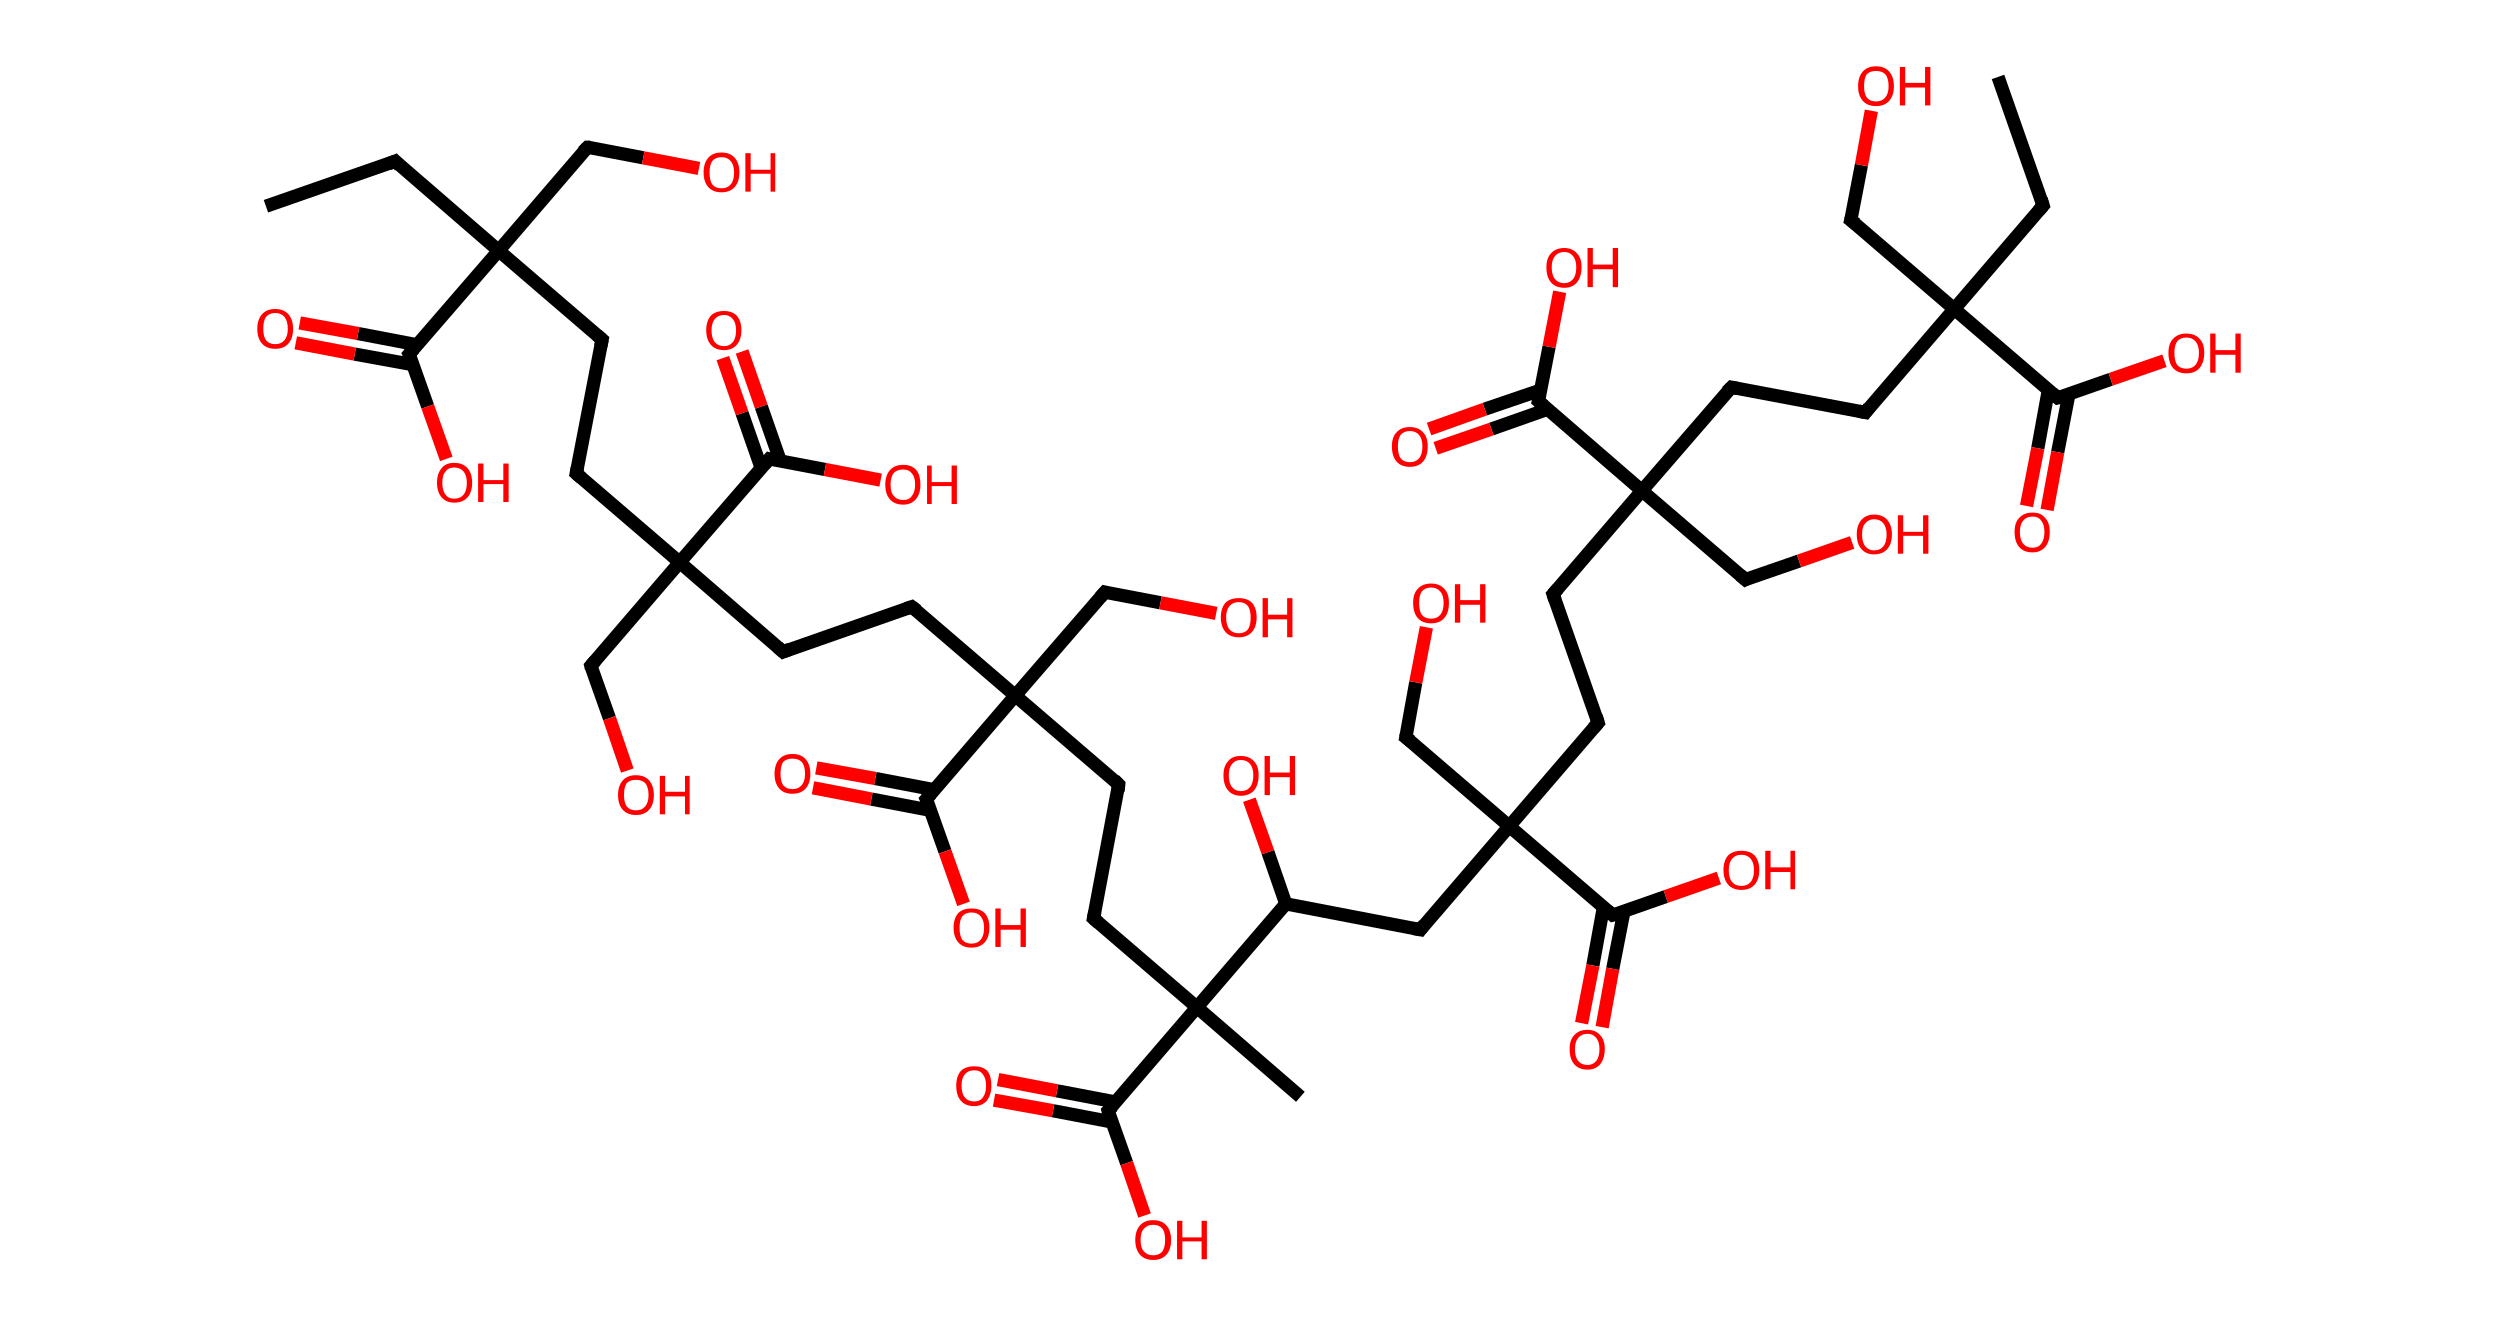 <?xml version='1.0' encoding='ASCII' standalone='yes'?>
<svg xmlns="http://www.w3.org/2000/svg" xmlns:rdkit="http://www.rdkit.org/xml" xmlns:xlink="http://www.w3.org/1999/xlink" version="1.1" baseProfile="full" xml:space="preserve" width="377px" height="200px" viewBox="0 0 377 200">
<!-- END OF HEADER -->
<rect style="opacity:1.0;fill:#FFFFFF;stroke:none" width="377.0" height="200.0" x="0.0" y="0.0"> </rect>
<path class="bond-0 atom-0 atom-1" d="M 40.1,31.1 L 59.6,24.3" style="fill:none;fill-rule:evenodd;stroke:#000000;stroke-width:2.0px;stroke-linecap:butt;stroke-linejoin:miter;stroke-opacity:1"/>
<path class="bond-1 atom-1 atom-2" d="M 59.6,24.3 L 75.2,37.8" style="fill:none;fill-rule:evenodd;stroke:#000000;stroke-width:2.0px;stroke-linecap:butt;stroke-linejoin:miter;stroke-opacity:1"/>
<path class="bond-2 atom-2 atom-3" d="M 75.2,37.8 L 88.6,22.2" style="fill:none;fill-rule:evenodd;stroke:#000000;stroke-width:2.0px;stroke-linecap:butt;stroke-linejoin:miter;stroke-opacity:1"/>
<path class="bond-3 atom-3 atom-4" d="M 88.6,22.2 L 97.0,23.8" style="fill:none;fill-rule:evenodd;stroke:#000000;stroke-width:2.0px;stroke-linecap:butt;stroke-linejoin:miter;stroke-opacity:1"/>
<path class="bond-3 atom-3 atom-4" d="M 97.0,23.8 L 105.4,25.4" style="fill:none;fill-rule:evenodd;stroke:#FF0000;stroke-width:2.0px;stroke-linecap:butt;stroke-linejoin:miter;stroke-opacity:1"/>
<path class="bond-4 atom-2 atom-5" d="M 75.2,37.8 L 90.8,51.2" style="fill:none;fill-rule:evenodd;stroke:#000000;stroke-width:2.0px;stroke-linecap:butt;stroke-linejoin:miter;stroke-opacity:1"/>
<path class="bond-5 atom-5 atom-6" d="M 90.8,51.2 L 86.9,71.4" style="fill:none;fill-rule:evenodd;stroke:#000000;stroke-width:2.0px;stroke-linecap:butt;stroke-linejoin:miter;stroke-opacity:1"/>
<path class="bond-6 atom-6 atom-7" d="M 86.9,71.4 L 102.5,84.8" style="fill:none;fill-rule:evenodd;stroke:#000000;stroke-width:2.0px;stroke-linecap:butt;stroke-linejoin:miter;stroke-opacity:1"/>
<path class="bond-7 atom-7 atom-8" d="M 102.5,84.8 L 89.1,100.4" style="fill:none;fill-rule:evenodd;stroke:#000000;stroke-width:2.0px;stroke-linecap:butt;stroke-linejoin:miter;stroke-opacity:1"/>
<path class="bond-8 atom-8 atom-9" d="M 89.1,100.4 L 91.9,108.3" style="fill:none;fill-rule:evenodd;stroke:#000000;stroke-width:2.0px;stroke-linecap:butt;stroke-linejoin:miter;stroke-opacity:1"/>
<path class="bond-8 atom-8 atom-9" d="M 91.9,108.3 L 94.6,116.2" style="fill:none;fill-rule:evenodd;stroke:#FF0000;stroke-width:2.0px;stroke-linecap:butt;stroke-linejoin:miter;stroke-opacity:1"/>
<path class="bond-9 atom-7 atom-10" d="M 102.5,84.8 L 118.1,98.3" style="fill:none;fill-rule:evenodd;stroke:#000000;stroke-width:2.0px;stroke-linecap:butt;stroke-linejoin:miter;stroke-opacity:1"/>
<path class="bond-10 atom-10 atom-11" d="M 118.1,98.3 L 137.5,91.5" style="fill:none;fill-rule:evenodd;stroke:#000000;stroke-width:2.0px;stroke-linecap:butt;stroke-linejoin:miter;stroke-opacity:1"/>
<path class="bond-11 atom-11 atom-12" d="M 137.5,91.5 L 153.1,104.9" style="fill:none;fill-rule:evenodd;stroke:#000000;stroke-width:2.0px;stroke-linecap:butt;stroke-linejoin:miter;stroke-opacity:1"/>
<path class="bond-12 atom-12 atom-13" d="M 153.1,104.9 L 166.6,89.3" style="fill:none;fill-rule:evenodd;stroke:#000000;stroke-width:2.0px;stroke-linecap:butt;stroke-linejoin:miter;stroke-opacity:1"/>
<path class="bond-13 atom-13 atom-14" d="M 166.6,89.3 L 175.0,90.9" style="fill:none;fill-rule:evenodd;stroke:#000000;stroke-width:2.0px;stroke-linecap:butt;stroke-linejoin:miter;stroke-opacity:1"/>
<path class="bond-13 atom-13 atom-14" d="M 175.0,90.9 L 183.4,92.5" style="fill:none;fill-rule:evenodd;stroke:#FF0000;stroke-width:2.0px;stroke-linecap:butt;stroke-linejoin:miter;stroke-opacity:1"/>
<path class="bond-14 atom-12 atom-15" d="M 153.1,104.9 L 168.7,118.3" style="fill:none;fill-rule:evenodd;stroke:#000000;stroke-width:2.0px;stroke-linecap:butt;stroke-linejoin:miter;stroke-opacity:1"/>
<path class="bond-15 atom-15 atom-16" d="M 168.7,118.3 L 164.9,138.5" style="fill:none;fill-rule:evenodd;stroke:#000000;stroke-width:2.0px;stroke-linecap:butt;stroke-linejoin:miter;stroke-opacity:1"/>
<path class="bond-16 atom-16 atom-17" d="M 164.9,138.5 L 180.5,151.9" style="fill:none;fill-rule:evenodd;stroke:#000000;stroke-width:2.0px;stroke-linecap:butt;stroke-linejoin:miter;stroke-opacity:1"/>
<path class="bond-17 atom-17 atom-18" d="M 180.5,151.9 L 196.1,165.4" style="fill:none;fill-rule:evenodd;stroke:#000000;stroke-width:2.0px;stroke-linecap:butt;stroke-linejoin:miter;stroke-opacity:1"/>
<path class="bond-18 atom-17 atom-19" d="M 180.5,151.9 L 167.1,167.5" style="fill:none;fill-rule:evenodd;stroke:#000000;stroke-width:2.0px;stroke-linecap:butt;stroke-linejoin:miter;stroke-opacity:1"/>
<path class="bond-19 atom-19 atom-20" d="M 168.3,166.2 L 159.4,164.5" style="fill:none;fill-rule:evenodd;stroke:#000000;stroke-width:2.0px;stroke-linecap:butt;stroke-linejoin:miter;stroke-opacity:1"/>
<path class="bond-19 atom-19 atom-20" d="M 159.4,164.5 L 150.5,162.8" style="fill:none;fill-rule:evenodd;stroke:#FF0000;stroke-width:2.0px;stroke-linecap:butt;stroke-linejoin:miter;stroke-opacity:1"/>
<path class="bond-19 atom-19 atom-20" d="M 167.7,169.2 L 158.8,167.5" style="fill:none;fill-rule:evenodd;stroke:#000000;stroke-width:2.0px;stroke-linecap:butt;stroke-linejoin:miter;stroke-opacity:1"/>
<path class="bond-19 atom-19 atom-20" d="M 158.8,167.5 L 149.9,165.9" style="fill:none;fill-rule:evenodd;stroke:#FF0000;stroke-width:2.0px;stroke-linecap:butt;stroke-linejoin:miter;stroke-opacity:1"/>
<path class="bond-20 atom-19 atom-21" d="M 167.1,167.5 L 169.9,175.4" style="fill:none;fill-rule:evenodd;stroke:#000000;stroke-width:2.0px;stroke-linecap:butt;stroke-linejoin:miter;stroke-opacity:1"/>
<path class="bond-20 atom-19 atom-21" d="M 169.9,175.4 L 172.6,183.3" style="fill:none;fill-rule:evenodd;stroke:#FF0000;stroke-width:2.0px;stroke-linecap:butt;stroke-linejoin:miter;stroke-opacity:1"/>
<path class="bond-21 atom-17 atom-22" d="M 180.5,151.9 L 193.9,136.3" style="fill:none;fill-rule:evenodd;stroke:#000000;stroke-width:2.0px;stroke-linecap:butt;stroke-linejoin:miter;stroke-opacity:1"/>
<path class="bond-22 atom-22 atom-23" d="M 193.9,136.3 L 191.2,128.5" style="fill:none;fill-rule:evenodd;stroke:#000000;stroke-width:2.0px;stroke-linecap:butt;stroke-linejoin:miter;stroke-opacity:1"/>
<path class="bond-22 atom-22 atom-23" d="M 191.2,128.5 L 188.4,120.6" style="fill:none;fill-rule:evenodd;stroke:#FF0000;stroke-width:2.0px;stroke-linecap:butt;stroke-linejoin:miter;stroke-opacity:1"/>
<path class="bond-23 atom-22 atom-24" d="M 193.9,136.3 L 214.2,140.2" style="fill:none;fill-rule:evenodd;stroke:#000000;stroke-width:2.0px;stroke-linecap:butt;stroke-linejoin:miter;stroke-opacity:1"/>
<path class="bond-24 atom-24 atom-25" d="M 214.2,140.2 L 227.6,124.6" style="fill:none;fill-rule:evenodd;stroke:#000000;stroke-width:2.0px;stroke-linecap:butt;stroke-linejoin:miter;stroke-opacity:1"/>
<path class="bond-25 atom-25 atom-26" d="M 227.6,124.6 L 212.0,111.2" style="fill:none;fill-rule:evenodd;stroke:#000000;stroke-width:2.0px;stroke-linecap:butt;stroke-linejoin:miter;stroke-opacity:1"/>
<path class="bond-26 atom-26 atom-27" d="M 212.0,111.2 L 213.5,102.9" style="fill:none;fill-rule:evenodd;stroke:#000000;stroke-width:2.0px;stroke-linecap:butt;stroke-linejoin:miter;stroke-opacity:1"/>
<path class="bond-26 atom-26 atom-27" d="M 213.5,102.9 L 215.1,94.6" style="fill:none;fill-rule:evenodd;stroke:#FF0000;stroke-width:2.0px;stroke-linecap:butt;stroke-linejoin:miter;stroke-opacity:1"/>
<path class="bond-27 atom-25 atom-28" d="M 227.6,124.6 L 241.0,109.0" style="fill:none;fill-rule:evenodd;stroke:#000000;stroke-width:2.0px;stroke-linecap:butt;stroke-linejoin:miter;stroke-opacity:1"/>
<path class="bond-28 atom-28 atom-29" d="M 241.0,109.0 L 234.2,89.6" style="fill:none;fill-rule:evenodd;stroke:#000000;stroke-width:2.0px;stroke-linecap:butt;stroke-linejoin:miter;stroke-opacity:1"/>
<path class="bond-29 atom-29 atom-30" d="M 234.2,89.6 L 247.6,74.0" style="fill:none;fill-rule:evenodd;stroke:#000000;stroke-width:2.0px;stroke-linecap:butt;stroke-linejoin:miter;stroke-opacity:1"/>
<path class="bond-30 atom-30 atom-31" d="M 247.6,74.0 L 263.2,87.4" style="fill:none;fill-rule:evenodd;stroke:#000000;stroke-width:2.0px;stroke-linecap:butt;stroke-linejoin:miter;stroke-opacity:1"/>
<path class="bond-31 atom-31 atom-32" d="M 263.2,87.4 L 271.3,84.6" style="fill:none;fill-rule:evenodd;stroke:#000000;stroke-width:2.0px;stroke-linecap:butt;stroke-linejoin:miter;stroke-opacity:1"/>
<path class="bond-31 atom-31 atom-32" d="M 271.3,84.6 L 279.3,81.8" style="fill:none;fill-rule:evenodd;stroke:#FF0000;stroke-width:2.0px;stroke-linecap:butt;stroke-linejoin:miter;stroke-opacity:1"/>
<path class="bond-32 atom-30 atom-33" d="M 247.6,74.0 L 261.1,58.4" style="fill:none;fill-rule:evenodd;stroke:#000000;stroke-width:2.0px;stroke-linecap:butt;stroke-linejoin:miter;stroke-opacity:1"/>
<path class="bond-33 atom-33 atom-34" d="M 261.1,58.4 L 281.3,62.2" style="fill:none;fill-rule:evenodd;stroke:#000000;stroke-width:2.0px;stroke-linecap:butt;stroke-linejoin:miter;stroke-opacity:1"/>
<path class="bond-34 atom-34 atom-35" d="M 281.3,62.2 L 294.7,46.6" style="fill:none;fill-rule:evenodd;stroke:#000000;stroke-width:2.0px;stroke-linecap:butt;stroke-linejoin:miter;stroke-opacity:1"/>
<path class="bond-35 atom-35 atom-36" d="M 294.7,46.6 L 308.1,31.0" style="fill:none;fill-rule:evenodd;stroke:#000000;stroke-width:2.0px;stroke-linecap:butt;stroke-linejoin:miter;stroke-opacity:1"/>
<path class="bond-36 atom-36 atom-37" d="M 308.1,31.0 L 301.3,11.6" style="fill:none;fill-rule:evenodd;stroke:#000000;stroke-width:2.0px;stroke-linecap:butt;stroke-linejoin:miter;stroke-opacity:1"/>
<path class="bond-37 atom-35 atom-38" d="M 294.7,46.6 L 279.1,33.2" style="fill:none;fill-rule:evenodd;stroke:#000000;stroke-width:2.0px;stroke-linecap:butt;stroke-linejoin:miter;stroke-opacity:1"/>
<path class="bond-38 atom-38 atom-39" d="M 279.1,33.2 L 280.7,24.9" style="fill:none;fill-rule:evenodd;stroke:#000000;stroke-width:2.0px;stroke-linecap:butt;stroke-linejoin:miter;stroke-opacity:1"/>
<path class="bond-38 atom-38 atom-39" d="M 280.7,24.9 L 282.2,16.7" style="fill:none;fill-rule:evenodd;stroke:#FF0000;stroke-width:2.0px;stroke-linecap:butt;stroke-linejoin:miter;stroke-opacity:1"/>
<path class="bond-39 atom-35 atom-40" d="M 294.7,46.6 L 310.3,60.0" style="fill:none;fill-rule:evenodd;stroke:#000000;stroke-width:2.0px;stroke-linecap:butt;stroke-linejoin:miter;stroke-opacity:1"/>
<path class="bond-40 atom-40 atom-41" d="M 308.9,58.8 L 307.3,67.6" style="fill:none;fill-rule:evenodd;stroke:#000000;stroke-width:2.0px;stroke-linecap:butt;stroke-linejoin:miter;stroke-opacity:1"/>
<path class="bond-40 atom-40 atom-41" d="M 307.3,67.6 L 305.6,76.3" style="fill:none;fill-rule:evenodd;stroke:#FF0000;stroke-width:2.0px;stroke-linecap:butt;stroke-linejoin:miter;stroke-opacity:1"/>
<path class="bond-40 atom-40 atom-41" d="M 312.0,59.4 L 310.3,68.2" style="fill:none;fill-rule:evenodd;stroke:#000000;stroke-width:2.0px;stroke-linecap:butt;stroke-linejoin:miter;stroke-opacity:1"/>
<path class="bond-40 atom-40 atom-41" d="M 310.3,68.2 L 308.7,76.9" style="fill:none;fill-rule:evenodd;stroke:#FF0000;stroke-width:2.0px;stroke-linecap:butt;stroke-linejoin:miter;stroke-opacity:1"/>
<path class="bond-41 atom-40 atom-42" d="M 310.3,60.0 L 318.3,57.2" style="fill:none;fill-rule:evenodd;stroke:#000000;stroke-width:2.0px;stroke-linecap:butt;stroke-linejoin:miter;stroke-opacity:1"/>
<path class="bond-41 atom-40 atom-42" d="M 318.3,57.2 L 326.4,54.4" style="fill:none;fill-rule:evenodd;stroke:#FF0000;stroke-width:2.0px;stroke-linecap:butt;stroke-linejoin:miter;stroke-opacity:1"/>
<path class="bond-42 atom-30 atom-43" d="M 247.6,74.0 L 232.0,60.5" style="fill:none;fill-rule:evenodd;stroke:#000000;stroke-width:2.0px;stroke-linecap:butt;stroke-linejoin:miter;stroke-opacity:1"/>
<path class="bond-43 atom-43 atom-44" d="M 232.4,58.8 L 223.9,61.7" style="fill:none;fill-rule:evenodd;stroke:#000000;stroke-width:2.0px;stroke-linecap:butt;stroke-linejoin:miter;stroke-opacity:1"/>
<path class="bond-43 atom-43 atom-44" d="M 223.9,61.7 L 215.5,64.7" style="fill:none;fill-rule:evenodd;stroke:#FF0000;stroke-width:2.0px;stroke-linecap:butt;stroke-linejoin:miter;stroke-opacity:1"/>
<path class="bond-43 atom-43 atom-44" d="M 233.4,61.7 L 224.9,64.7" style="fill:none;fill-rule:evenodd;stroke:#000000;stroke-width:2.0px;stroke-linecap:butt;stroke-linejoin:miter;stroke-opacity:1"/>
<path class="bond-43 atom-43 atom-44" d="M 224.9,64.7 L 216.5,67.6" style="fill:none;fill-rule:evenodd;stroke:#FF0000;stroke-width:2.0px;stroke-linecap:butt;stroke-linejoin:miter;stroke-opacity:1"/>
<path class="bond-44 atom-43 atom-45" d="M 232.0,60.5 L 233.6,52.3" style="fill:none;fill-rule:evenodd;stroke:#000000;stroke-width:2.0px;stroke-linecap:butt;stroke-linejoin:miter;stroke-opacity:1"/>
<path class="bond-44 atom-43 atom-45" d="M 233.6,52.3 L 235.2,44.0" style="fill:none;fill-rule:evenodd;stroke:#FF0000;stroke-width:2.0px;stroke-linecap:butt;stroke-linejoin:miter;stroke-opacity:1"/>
<path class="bond-45 atom-25 atom-46" d="M 227.6,124.6 L 243.2,138.0" style="fill:none;fill-rule:evenodd;stroke:#000000;stroke-width:2.0px;stroke-linecap:butt;stroke-linejoin:miter;stroke-opacity:1"/>
<path class="bond-46 atom-46 atom-47" d="M 241.8,136.8 L 240.2,145.6" style="fill:none;fill-rule:evenodd;stroke:#000000;stroke-width:2.0px;stroke-linecap:butt;stroke-linejoin:miter;stroke-opacity:1"/>
<path class="bond-46 atom-46 atom-47" d="M 240.2,145.6 L 238.5,154.3" style="fill:none;fill-rule:evenodd;stroke:#FF0000;stroke-width:2.0px;stroke-linecap:butt;stroke-linejoin:miter;stroke-opacity:1"/>
<path class="bond-46 atom-46 atom-47" d="M 244.9,137.4 L 243.2,146.1" style="fill:none;fill-rule:evenodd;stroke:#000000;stroke-width:2.0px;stroke-linecap:butt;stroke-linejoin:miter;stroke-opacity:1"/>
<path class="bond-46 atom-46 atom-47" d="M 243.2,146.1 L 241.6,154.9" style="fill:none;fill-rule:evenodd;stroke:#FF0000;stroke-width:2.0px;stroke-linecap:butt;stroke-linejoin:miter;stroke-opacity:1"/>
<path class="bond-47 atom-46 atom-48" d="M 243.2,138.0 L 251.2,135.2" style="fill:none;fill-rule:evenodd;stroke:#000000;stroke-width:2.0px;stroke-linecap:butt;stroke-linejoin:miter;stroke-opacity:1"/>
<path class="bond-47 atom-46 atom-48" d="M 251.2,135.2 L 259.2,132.4" style="fill:none;fill-rule:evenodd;stroke:#FF0000;stroke-width:2.0px;stroke-linecap:butt;stroke-linejoin:miter;stroke-opacity:1"/>
<path class="bond-48 atom-12 atom-49" d="M 153.1,104.9 L 139.7,120.5" style="fill:none;fill-rule:evenodd;stroke:#000000;stroke-width:2.0px;stroke-linecap:butt;stroke-linejoin:miter;stroke-opacity:1"/>
<path class="bond-49 atom-49 atom-50" d="M 140.9,119.1 L 132.0,117.4" style="fill:none;fill-rule:evenodd;stroke:#000000;stroke-width:2.0px;stroke-linecap:butt;stroke-linejoin:miter;stroke-opacity:1"/>
<path class="bond-49 atom-49 atom-50" d="M 132.0,117.4 L 123.1,115.8" style="fill:none;fill-rule:evenodd;stroke:#FF0000;stroke-width:2.0px;stroke-linecap:butt;stroke-linejoin:miter;stroke-opacity:1"/>
<path class="bond-49 atom-49 atom-50" d="M 140.3,122.2 L 131.4,120.5" style="fill:none;fill-rule:evenodd;stroke:#000000;stroke-width:2.0px;stroke-linecap:butt;stroke-linejoin:miter;stroke-opacity:1"/>
<path class="bond-49 atom-49 atom-50" d="M 131.4,120.5 L 122.6,118.8" style="fill:none;fill-rule:evenodd;stroke:#FF0000;stroke-width:2.0px;stroke-linecap:butt;stroke-linejoin:miter;stroke-opacity:1"/>
<path class="bond-50 atom-49 atom-51" d="M 139.7,120.5 L 142.5,128.4" style="fill:none;fill-rule:evenodd;stroke:#000000;stroke-width:2.0px;stroke-linecap:butt;stroke-linejoin:miter;stroke-opacity:1"/>
<path class="bond-50 atom-49 atom-51" d="M 142.5,128.4 L 145.3,136.3" style="fill:none;fill-rule:evenodd;stroke:#FF0000;stroke-width:2.0px;stroke-linecap:butt;stroke-linejoin:miter;stroke-opacity:1"/>
<path class="bond-51 atom-7 atom-52" d="M 102.5,84.8 L 116.0,69.2" style="fill:none;fill-rule:evenodd;stroke:#000000;stroke-width:2.0px;stroke-linecap:butt;stroke-linejoin:miter;stroke-opacity:1"/>
<path class="bond-52 atom-52 atom-53" d="M 117.7,69.6 L 114.8,61.3" style="fill:none;fill-rule:evenodd;stroke:#000000;stroke-width:2.0px;stroke-linecap:butt;stroke-linejoin:miter;stroke-opacity:1"/>
<path class="bond-52 atom-52 atom-53" d="M 114.8,61.3 L 111.9,53.0" style="fill:none;fill-rule:evenodd;stroke:#FF0000;stroke-width:2.0px;stroke-linecap:butt;stroke-linejoin:miter;stroke-opacity:1"/>
<path class="bond-52 atom-52 atom-53" d="M 114.8,70.6 L 111.9,62.3" style="fill:none;fill-rule:evenodd;stroke:#000000;stroke-width:2.0px;stroke-linecap:butt;stroke-linejoin:miter;stroke-opacity:1"/>
<path class="bond-52 atom-52 atom-53" d="M 111.9,62.3 L 109.0,54.0" style="fill:none;fill-rule:evenodd;stroke:#FF0000;stroke-width:2.0px;stroke-linecap:butt;stroke-linejoin:miter;stroke-opacity:1"/>
<path class="bond-53 atom-52 atom-54" d="M 116.0,69.2 L 124.4,70.8" style="fill:none;fill-rule:evenodd;stroke:#000000;stroke-width:2.0px;stroke-linecap:butt;stroke-linejoin:miter;stroke-opacity:1"/>
<path class="bond-53 atom-52 atom-54" d="M 124.4,70.8 L 132.8,72.4" style="fill:none;fill-rule:evenodd;stroke:#FF0000;stroke-width:2.0px;stroke-linecap:butt;stroke-linejoin:miter;stroke-opacity:1"/>
<path class="bond-54 atom-2 atom-55" d="M 75.2,37.8 L 61.7,53.4" style="fill:none;fill-rule:evenodd;stroke:#000000;stroke-width:2.0px;stroke-linecap:butt;stroke-linejoin:miter;stroke-opacity:1"/>
<path class="bond-55 atom-55 atom-56" d="M 62.9,52.0 L 54.0,50.3" style="fill:none;fill-rule:evenodd;stroke:#000000;stroke-width:2.0px;stroke-linecap:butt;stroke-linejoin:miter;stroke-opacity:1"/>
<path class="bond-55 atom-55 atom-56" d="M 54.0,50.3 L 45.2,48.7" style="fill:none;fill-rule:evenodd;stroke:#FF0000;stroke-width:2.0px;stroke-linecap:butt;stroke-linejoin:miter;stroke-opacity:1"/>
<path class="bond-55 atom-55 atom-56" d="M 62.3,55.0 L 53.5,53.4" style="fill:none;fill-rule:evenodd;stroke:#000000;stroke-width:2.0px;stroke-linecap:butt;stroke-linejoin:miter;stroke-opacity:1"/>
<path class="bond-55 atom-55 atom-56" d="M 53.5,53.4 L 44.6,51.7" style="fill:none;fill-rule:evenodd;stroke:#FF0000;stroke-width:2.0px;stroke-linecap:butt;stroke-linejoin:miter;stroke-opacity:1"/>
<path class="bond-56 atom-55 atom-57" d="M 61.7,53.4 L 64.5,61.3" style="fill:none;fill-rule:evenodd;stroke:#000000;stroke-width:2.0px;stroke-linecap:butt;stroke-linejoin:miter;stroke-opacity:1"/>
<path class="bond-56 atom-55 atom-57" d="M 64.5,61.3 L 67.3,69.2" style="fill:none;fill-rule:evenodd;stroke:#FF0000;stroke-width:2.0px;stroke-linecap:butt;stroke-linejoin:miter;stroke-opacity:1"/>
<path d="M 58.6,24.7 L 59.6,24.3 L 60.3,25.0" style="fill:none;stroke:#000000;stroke-width:2.0px;stroke-linecap:butt;stroke-linejoin:miter;stroke-opacity:1;"/>
<path d="M 87.9,22.9 L 88.6,22.2 L 89.0,22.2" style="fill:none;stroke:#000000;stroke-width:2.0px;stroke-linecap:butt;stroke-linejoin:miter;stroke-opacity:1;"/>
<path d="M 90.0,50.5 L 90.8,51.2 L 90.6,52.2" style="fill:none;stroke:#000000;stroke-width:2.0px;stroke-linecap:butt;stroke-linejoin:miter;stroke-opacity:1;"/>
<path d="M 87.1,70.4 L 86.9,71.4 L 87.7,72.1" style="fill:none;stroke:#000000;stroke-width:2.0px;stroke-linecap:butt;stroke-linejoin:miter;stroke-opacity:1;"/>
<path d="M 89.8,99.6 L 89.1,100.4 L 89.2,100.8" style="fill:none;stroke:#000000;stroke-width:2.0px;stroke-linecap:butt;stroke-linejoin:miter;stroke-opacity:1;"/>
<path d="M 117.3,97.6 L 118.1,98.3 L 119.1,97.9" style="fill:none;stroke:#000000;stroke-width:2.0px;stroke-linecap:butt;stroke-linejoin:miter;stroke-opacity:1;"/>
<path d="M 136.6,91.8 L 137.5,91.5 L 138.3,92.1" style="fill:none;stroke:#000000;stroke-width:2.0px;stroke-linecap:butt;stroke-linejoin:miter;stroke-opacity:1;"/>
<path d="M 165.9,90.1 L 166.6,89.3 L 167.0,89.4" style="fill:none;stroke:#000000;stroke-width:2.0px;stroke-linecap:butt;stroke-linejoin:miter;stroke-opacity:1;"/>
<path d="M 168.0,117.6 L 168.7,118.3 L 168.6,119.3" style="fill:none;stroke:#000000;stroke-width:2.0px;stroke-linecap:butt;stroke-linejoin:miter;stroke-opacity:1;"/>
<path d="M 165.1,137.5 L 164.9,138.5 L 165.7,139.2" style="fill:none;stroke:#000000;stroke-width:2.0px;stroke-linecap:butt;stroke-linejoin:miter;stroke-opacity:1;"/>
<path d="M 167.8,166.8 L 167.1,167.5 L 167.2,167.9" style="fill:none;stroke:#000000;stroke-width:2.0px;stroke-linecap:butt;stroke-linejoin:miter;stroke-opacity:1;"/>
<path d="M 213.1,140.0 L 214.2,140.2 L 214.8,139.4" style="fill:none;stroke:#000000;stroke-width:2.0px;stroke-linecap:butt;stroke-linejoin:miter;stroke-opacity:1;"/>
<path d="M 212.8,111.8 L 212.0,111.2 L 212.1,110.7" style="fill:none;stroke:#000000;stroke-width:2.0px;stroke-linecap:butt;stroke-linejoin:miter;stroke-opacity:1;"/>
<path d="M 240.3,109.8 L 241.0,109.0 L 240.7,108.0" style="fill:none;stroke:#000000;stroke-width:2.0px;stroke-linecap:butt;stroke-linejoin:miter;stroke-opacity:1;"/>
<path d="M 234.5,90.5 L 234.2,89.6 L 234.9,88.8" style="fill:none;stroke:#000000;stroke-width:2.0px;stroke-linecap:butt;stroke-linejoin:miter;stroke-opacity:1;"/>
<path d="M 262.4,86.7 L 263.2,87.4 L 263.6,87.2" style="fill:none;stroke:#000000;stroke-width:2.0px;stroke-linecap:butt;stroke-linejoin:miter;stroke-opacity:1;"/>
<path d="M 260.4,59.1 L 261.1,58.4 L 262.1,58.6" style="fill:none;stroke:#000000;stroke-width:2.0px;stroke-linecap:butt;stroke-linejoin:miter;stroke-opacity:1;"/>
<path d="M 280.3,62.0 L 281.3,62.2 L 281.9,61.4" style="fill:none;stroke:#000000;stroke-width:2.0px;stroke-linecap:butt;stroke-linejoin:miter;stroke-opacity:1;"/>
<path d="M 307.4,31.8 L 308.1,31.0 L 307.8,30.0" style="fill:none;stroke:#000000;stroke-width:2.0px;stroke-linecap:butt;stroke-linejoin:miter;stroke-opacity:1;"/>
<path d="M 279.9,33.8 L 279.1,33.2 L 279.2,32.8" style="fill:none;stroke:#000000;stroke-width:2.0px;stroke-linecap:butt;stroke-linejoin:miter;stroke-opacity:1;"/>
<path d="M 309.5,59.3 L 310.3,60.0 L 310.7,59.9" style="fill:none;stroke:#000000;stroke-width:2.0px;stroke-linecap:butt;stroke-linejoin:miter;stroke-opacity:1;"/>
<path d="M 232.8,61.2 L 232.0,60.5 L 232.1,60.1" style="fill:none;stroke:#000000;stroke-width:2.0px;stroke-linecap:butt;stroke-linejoin:miter;stroke-opacity:1;"/>
<path d="M 242.4,137.3 L 243.2,138.0 L 243.6,137.9" style="fill:none;stroke:#000000;stroke-width:2.0px;stroke-linecap:butt;stroke-linejoin:miter;stroke-opacity:1;"/>
<path d="M 140.4,119.7 L 139.7,120.5 L 139.9,120.9" style="fill:none;stroke:#000000;stroke-width:2.0px;stroke-linecap:butt;stroke-linejoin:miter;stroke-opacity:1;"/>
<path d="M 115.3,70.0 L 116.0,69.2 L 116.4,69.3" style="fill:none;stroke:#000000;stroke-width:2.0px;stroke-linecap:butt;stroke-linejoin:miter;stroke-opacity:1;"/>
<path d="M 62.4,52.6 L 61.7,53.4 L 61.9,53.8" style="fill:none;stroke:#000000;stroke-width:2.0px;stroke-linecap:butt;stroke-linejoin:miter;stroke-opacity:1;"/>
<path class="atom-4" d="M 106.1 26.0 Q 106.1 24.6, 106.8 23.8 Q 107.5 23.0, 108.8 23.0 Q 110.1 23.0, 110.8 23.8 Q 111.5 24.6, 111.5 26.0 Q 111.5 27.4, 110.8 28.2 Q 110.1 29.0, 108.8 29.0 Q 107.5 29.0, 106.8 28.2 Q 106.1 27.4, 106.1 26.0 M 108.8 28.4 Q 109.7 28.4, 110.2 27.8 Q 110.7 27.2, 110.7 26.0 Q 110.7 24.9, 110.2 24.3 Q 109.7 23.7, 108.8 23.7 Q 107.9 23.7, 107.4 24.3 Q 107.0 24.9, 107.0 26.0 Q 107.0 27.2, 107.4 27.8 Q 107.9 28.4, 108.8 28.4 " fill="#FF0000"/>
<path class="atom-4" d="M 112.4 23.1 L 113.2 23.1 L 113.2 25.6 L 116.2 25.6 L 116.2 23.1 L 116.9 23.1 L 116.9 28.9 L 116.2 28.9 L 116.2 26.2 L 113.2 26.2 L 113.2 28.9 L 112.4 28.9 L 112.4 23.1 " fill="#FF0000"/>
<path class="atom-9" d="M 93.2 119.9 Q 93.2 118.5, 93.9 117.7 Q 94.6 116.9, 95.9 116.9 Q 97.2 116.9, 97.9 117.7 Q 98.6 118.5, 98.6 119.9 Q 98.6 121.3, 97.9 122.1 Q 97.2 122.9, 95.9 122.9 Q 94.6 122.9, 93.9 122.1 Q 93.2 121.3, 93.2 119.9 M 95.9 122.2 Q 96.8 122.2, 97.3 121.6 Q 97.8 121.0, 97.8 119.9 Q 97.8 118.7, 97.3 118.1 Q 96.8 117.6, 95.9 117.6 Q 95.0 117.6, 94.5 118.1 Q 94.1 118.7, 94.1 119.9 Q 94.1 121.0, 94.5 121.6 Q 95.0 122.2, 95.9 122.2 " fill="#FF0000"/>
<path class="atom-9" d="M 99.5 117.0 L 100.3 117.0 L 100.3 119.4 L 103.3 119.4 L 103.3 117.0 L 104.0 117.0 L 104.0 122.8 L 103.3 122.8 L 103.3 120.1 L 100.3 120.1 L 100.3 122.8 L 99.5 122.8 L 99.5 117.0 " fill="#FF0000"/>
<path class="atom-14" d="M 184.1 93.1 Q 184.1 91.7, 184.8 90.9 Q 185.5 90.2, 186.8 90.2 Q 188.1 90.2, 188.8 90.9 Q 189.5 91.7, 189.5 93.1 Q 189.5 94.5, 188.8 95.3 Q 188.1 96.1, 186.8 96.1 Q 185.5 96.1, 184.8 95.3 Q 184.1 94.5, 184.1 93.1 M 186.8 95.5 Q 187.7 95.5, 188.2 94.9 Q 188.6 94.3, 188.6 93.1 Q 188.6 92.0, 188.2 91.4 Q 187.7 90.8, 186.8 90.8 Q 185.9 90.8, 185.4 91.4 Q 184.9 92.0, 184.9 93.1 Q 184.9 94.3, 185.4 94.9 Q 185.9 95.5, 186.8 95.5 " fill="#FF0000"/>
<path class="atom-14" d="M 190.4 90.2 L 191.2 90.2 L 191.2 92.7 L 194.1 92.7 L 194.1 90.2 L 194.9 90.2 L 194.9 96.1 L 194.1 96.1 L 194.1 93.4 L 191.2 93.4 L 191.2 96.1 L 190.4 96.1 L 190.4 90.2 " fill="#FF0000"/>
<path class="atom-20" d="M 144.2 163.7 Q 144.2 162.3, 144.9 161.5 Q 145.6 160.8, 146.9 160.8 Q 148.2 160.8, 148.9 161.5 Q 149.5 162.3, 149.5 163.7 Q 149.5 165.1, 148.8 166.0 Q 148.1 166.8, 146.9 166.8 Q 145.6 166.8, 144.9 166.0 Q 144.2 165.2, 144.2 163.7 M 146.9 166.1 Q 147.8 166.1, 148.2 165.5 Q 148.7 164.9, 148.7 163.7 Q 148.7 162.6, 148.2 162.0 Q 147.8 161.4, 146.9 161.4 Q 146.0 161.4, 145.5 162.0 Q 145.0 162.6, 145.0 163.7 Q 145.0 164.9, 145.5 165.5 Q 146.0 166.1, 146.9 166.1 " fill="#FF0000"/>
<path class="atom-21" d="M 171.2 187.0 Q 171.2 185.6, 171.9 184.8 Q 172.6 184.0, 173.9 184.0 Q 175.2 184.0, 175.9 184.8 Q 176.6 185.6, 176.6 187.0 Q 176.6 188.4, 175.9 189.2 Q 175.2 190.0, 173.9 190.0 Q 172.6 190.0, 171.9 189.2 Q 171.2 188.4, 171.2 187.0 M 173.9 189.3 Q 174.8 189.3, 175.3 188.7 Q 175.7 188.1, 175.7 187.0 Q 175.7 185.8, 175.3 185.3 Q 174.8 184.7, 173.9 184.7 Q 173.0 184.7, 172.5 185.3 Q 172.0 185.8, 172.0 187.0 Q 172.0 188.2, 172.5 188.7 Q 173.0 189.3, 173.9 189.3 " fill="#FF0000"/>
<path class="atom-21" d="M 177.5 184.1 L 178.3 184.1 L 178.3 186.6 L 181.2 186.6 L 181.2 184.1 L 182.0 184.1 L 182.0 189.9 L 181.2 189.9 L 181.2 187.2 L 178.3 187.2 L 178.3 189.9 L 177.5 189.9 L 177.5 184.1 " fill="#FF0000"/>
<path class="atom-23" d="M 184.5 116.9 Q 184.5 115.5, 185.2 114.8 Q 185.8 114.0, 187.1 114.0 Q 188.4 114.0, 189.1 114.8 Q 189.8 115.5, 189.8 116.9 Q 189.8 118.4, 189.1 119.2 Q 188.4 120.0, 187.1 120.0 Q 185.9 120.0, 185.2 119.2 Q 184.5 118.4, 184.5 116.9 M 187.1 119.3 Q 188.0 119.3, 188.5 118.7 Q 189.0 118.1, 189.0 116.9 Q 189.0 115.8, 188.5 115.2 Q 188.0 114.6, 187.1 114.6 Q 186.3 114.6, 185.8 115.2 Q 185.3 115.8, 185.3 116.9 Q 185.3 118.1, 185.8 118.7 Q 186.3 119.3, 187.1 119.3 " fill="#FF0000"/>
<path class="atom-23" d="M 190.7 114.0 L 191.5 114.0 L 191.5 116.5 L 194.5 116.5 L 194.5 114.0 L 195.3 114.0 L 195.3 119.9 L 194.5 119.9 L 194.5 117.2 L 191.5 117.2 L 191.5 119.9 L 190.7 119.9 L 190.7 114.0 " fill="#FF0000"/>
<path class="atom-27" d="M 213.1 90.9 Q 213.1 89.5, 213.8 88.8 Q 214.5 88.0, 215.8 88.0 Q 217.1 88.0, 217.8 88.8 Q 218.5 89.5, 218.5 90.9 Q 218.5 92.4, 217.8 93.2 Q 217.1 94.0, 215.8 94.0 Q 214.5 94.0, 213.8 93.2 Q 213.1 92.4, 213.1 90.9 M 215.8 93.3 Q 216.7 93.3, 217.2 92.7 Q 217.7 92.1, 217.7 90.9 Q 217.7 89.8, 217.2 89.2 Q 216.7 88.6, 215.8 88.6 Q 214.9 88.6, 214.4 89.2 Q 214.0 89.8, 214.0 90.9 Q 214.0 92.1, 214.4 92.7 Q 214.9 93.3, 215.8 93.3 " fill="#FF0000"/>
<path class="atom-27" d="M 219.4 88.1 L 220.2 88.1 L 220.2 90.5 L 223.2 90.5 L 223.2 88.1 L 224.0 88.1 L 224.0 93.9 L 223.2 93.9 L 223.2 91.2 L 220.2 91.2 L 220.2 93.9 L 219.4 93.9 L 219.4 88.1 " fill="#FF0000"/>
<path class="atom-32" d="M 280.0 80.6 Q 280.0 79.2, 280.7 78.4 Q 281.4 77.6, 282.6 77.6 Q 283.9 77.6, 284.6 78.4 Q 285.3 79.2, 285.3 80.6 Q 285.3 82.0, 284.6 82.8 Q 283.9 83.6, 282.6 83.6 Q 281.4 83.6, 280.7 82.8 Q 280.0 82.0, 280.0 80.6 M 282.6 83.0 Q 283.5 83.0, 284.0 82.4 Q 284.5 81.8, 284.5 80.6 Q 284.5 79.5, 284.0 78.9 Q 283.5 78.3, 282.6 78.3 Q 281.8 78.3, 281.3 78.9 Q 280.8 79.4, 280.8 80.6 Q 280.8 81.8, 281.3 82.4 Q 281.8 83.0, 282.6 83.0 " fill="#FF0000"/>
<path class="atom-32" d="M 286.2 77.7 L 287.0 77.7 L 287.0 80.2 L 290.0 80.2 L 290.0 77.7 L 290.8 77.7 L 290.8 83.5 L 290.0 83.5 L 290.0 80.8 L 287.0 80.8 L 287.0 83.5 L 286.2 83.5 L 286.2 77.7 " fill="#FF0000"/>
<path class="atom-39" d="M 280.2 13.0 Q 280.2 11.6, 280.9 10.8 Q 281.6 10.0, 282.9 10.0 Q 284.2 10.0, 284.9 10.8 Q 285.6 11.6, 285.6 13.0 Q 285.6 14.4, 284.9 15.2 Q 284.2 16.0, 282.9 16.0 Q 281.6 16.0, 280.9 15.2 Q 280.2 14.4, 280.2 13.0 M 282.9 15.3 Q 283.8 15.3, 284.3 14.7 Q 284.8 14.1, 284.8 13.0 Q 284.8 11.8, 284.3 11.2 Q 283.8 10.7, 282.9 10.7 Q 282.0 10.7, 281.5 11.2 Q 281.1 11.8, 281.1 13.0 Q 281.1 14.1, 281.5 14.7 Q 282.0 15.3, 282.9 15.3 " fill="#FF0000"/>
<path class="atom-39" d="M 286.5 10.1 L 287.3 10.1 L 287.3 12.5 L 290.3 12.5 L 290.3 10.1 L 291.1 10.1 L 291.1 15.9 L 290.3 15.9 L 290.3 13.2 L 287.3 13.2 L 287.3 15.9 L 286.5 15.9 L 286.5 10.1 " fill="#FF0000"/>
<path class="atom-41" d="M 303.8 80.2 Q 303.8 78.8, 304.5 78.1 Q 305.2 77.3, 306.5 77.3 Q 307.8 77.3, 308.4 78.1 Q 309.1 78.8, 309.1 80.2 Q 309.1 81.7, 308.4 82.5 Q 307.7 83.3, 306.5 83.3 Q 305.2 83.3, 304.5 82.5 Q 303.8 81.7, 303.8 80.2 M 306.5 82.6 Q 307.4 82.6, 307.8 82.0 Q 308.3 81.4, 308.3 80.2 Q 308.3 79.1, 307.8 78.5 Q 307.4 77.9, 306.5 77.9 Q 305.6 77.9, 305.1 78.5 Q 304.6 79.1, 304.6 80.2 Q 304.6 81.4, 305.1 82.0 Q 305.6 82.6, 306.5 82.6 " fill="#FF0000"/>
<path class="atom-42" d="M 327.0 53.2 Q 327.0 51.8, 327.7 51.1 Q 328.4 50.3, 329.7 50.3 Q 331.0 50.3, 331.7 51.1 Q 332.4 51.8, 332.4 53.2 Q 332.4 54.6, 331.7 55.5 Q 331.0 56.3, 329.7 56.3 Q 328.4 56.3, 327.7 55.5 Q 327.0 54.7, 327.0 53.2 M 329.7 55.6 Q 330.6 55.6, 331.1 55.0 Q 331.6 54.4, 331.6 53.2 Q 331.6 52.1, 331.1 51.5 Q 330.6 50.9, 329.7 50.9 Q 328.8 50.9, 328.3 51.5 Q 327.9 52.1, 327.9 53.2 Q 327.9 54.4, 328.3 55.0 Q 328.8 55.6, 329.7 55.6 " fill="#FF0000"/>
<path class="atom-42" d="M 333.3 50.3 L 334.1 50.3 L 334.1 52.8 L 337.1 52.8 L 337.1 50.3 L 337.9 50.3 L 337.9 56.2 L 337.1 56.2 L 337.1 53.5 L 334.1 53.5 L 334.1 56.2 L 333.3 56.2 L 333.3 50.3 " fill="#FF0000"/>
<path class="atom-44" d="M 209.9 67.3 Q 209.9 65.9, 210.6 65.2 Q 211.3 64.4, 212.6 64.4 Q 213.9 64.4, 214.6 65.2 Q 215.3 65.9, 215.3 67.3 Q 215.3 68.8, 214.6 69.6 Q 213.9 70.4, 212.6 70.4 Q 211.3 70.4, 210.6 69.6 Q 209.9 68.8, 209.9 67.3 M 212.6 69.7 Q 213.5 69.7, 214.0 69.1 Q 214.5 68.5, 214.5 67.3 Q 214.5 66.2, 214.0 65.6 Q 213.5 65.0, 212.6 65.0 Q 211.7 65.0, 211.2 65.6 Q 210.8 66.2, 210.8 67.3 Q 210.8 68.5, 211.2 69.1 Q 211.7 69.7, 212.6 69.7 " fill="#FF0000"/>
<path class="atom-45" d="M 233.2 40.3 Q 233.2 38.9, 233.9 38.2 Q 234.6 37.4, 235.9 37.4 Q 237.1 37.4, 237.8 38.2 Q 238.5 38.9, 238.5 40.3 Q 238.5 41.7, 237.8 42.6 Q 237.1 43.4, 235.9 43.4 Q 234.6 43.4, 233.9 42.6 Q 233.2 41.8, 233.2 40.3 M 235.9 42.7 Q 236.7 42.7, 237.2 42.1 Q 237.7 41.5, 237.7 40.3 Q 237.7 39.2, 237.2 38.6 Q 236.7 38.0, 235.9 38.0 Q 235.0 38.0, 234.5 38.6 Q 234.0 39.2, 234.0 40.3 Q 234.0 41.5, 234.5 42.1 Q 235.0 42.7, 235.9 42.7 " fill="#FF0000"/>
<path class="atom-45" d="M 239.4 37.4 L 240.2 37.4 L 240.2 39.9 L 243.2 39.9 L 243.2 37.4 L 244.0 37.4 L 244.0 43.3 L 243.2 43.3 L 243.2 40.6 L 240.2 40.6 L 240.2 43.3 L 239.4 43.3 L 239.4 37.4 " fill="#FF0000"/>
<path class="atom-47" d="M 236.7 158.2 Q 236.7 156.8, 237.4 156.1 Q 238.1 155.3, 239.4 155.3 Q 240.6 155.3, 241.3 156.1 Q 242.0 156.8, 242.0 158.2 Q 242.0 159.6, 241.3 160.5 Q 240.6 161.3, 239.4 161.3 Q 238.1 161.3, 237.4 160.5 Q 236.7 159.7, 236.7 158.2 M 239.4 160.6 Q 240.2 160.6, 240.7 160.0 Q 241.2 159.4, 241.2 158.2 Q 241.2 157.1, 240.7 156.5 Q 240.2 155.9, 239.4 155.9 Q 238.5 155.9, 238.0 156.5 Q 237.5 157.1, 237.5 158.2 Q 237.5 159.4, 238.0 160.0 Q 238.5 160.6, 239.4 160.6 " fill="#FF0000"/>
<path class="atom-48" d="M 259.9 131.2 Q 259.9 129.8, 260.6 129.0 Q 261.3 128.3, 262.6 128.3 Q 263.9 128.3, 264.6 129.0 Q 265.3 129.8, 265.3 131.2 Q 265.3 132.6, 264.6 133.4 Q 263.9 134.2, 262.6 134.2 Q 261.3 134.2, 260.6 133.4 Q 259.9 132.6, 259.9 131.2 M 262.6 133.6 Q 263.5 133.6, 264.0 133.0 Q 264.5 132.4, 264.5 131.2 Q 264.5 130.1, 264.0 129.5 Q 263.5 128.9, 262.6 128.9 Q 261.7 128.9, 261.2 129.5 Q 260.7 130.1, 260.7 131.2 Q 260.7 132.4, 261.2 133.0 Q 261.7 133.6, 262.6 133.6 " fill="#FF0000"/>
<path class="atom-48" d="M 266.2 128.3 L 267.0 128.3 L 267.0 130.8 L 270.0 130.8 L 270.0 128.3 L 270.7 128.3 L 270.7 134.1 L 270.0 134.1 L 270.0 131.5 L 267.0 131.5 L 267.0 134.1 L 266.2 134.1 L 266.2 128.3 " fill="#FF0000"/>
<path class="atom-50" d="M 116.8 116.7 Q 116.8 115.3, 117.5 114.5 Q 118.2 113.7, 119.5 113.7 Q 120.8 113.7, 121.5 114.5 Q 122.2 115.3, 122.2 116.7 Q 122.2 118.1, 121.5 118.9 Q 120.8 119.7, 119.5 119.7 Q 118.2 119.7, 117.5 118.9 Q 116.8 118.1, 116.8 116.7 M 119.5 119.0 Q 120.4 119.0, 120.9 118.4 Q 121.4 117.8, 121.4 116.7 Q 121.4 115.5, 120.9 114.9 Q 120.4 114.4, 119.5 114.4 Q 118.6 114.4, 118.1 114.9 Q 117.7 115.5, 117.7 116.7 Q 117.7 117.8, 118.1 118.4 Q 118.6 119.0, 119.5 119.0 " fill="#FF0000"/>
<path class="atom-51" d="M 143.8 139.9 Q 143.8 138.5, 144.5 137.7 Q 145.2 137.0, 146.5 137.0 Q 147.8 137.0, 148.5 137.7 Q 149.2 138.5, 149.2 139.9 Q 149.2 141.3, 148.5 142.1 Q 147.8 142.9, 146.5 142.9 Q 145.2 142.9, 144.5 142.1 Q 143.8 141.3, 143.8 139.9 M 146.5 142.3 Q 147.4 142.3, 147.9 141.7 Q 148.4 141.1, 148.4 139.9 Q 148.4 138.8, 147.9 138.2 Q 147.4 137.6, 146.5 137.6 Q 145.6 137.6, 145.1 138.2 Q 144.7 138.8, 144.7 139.9 Q 144.7 141.1, 145.1 141.7 Q 145.6 142.3, 146.5 142.3 " fill="#FF0000"/>
<path class="atom-51" d="M 150.1 137.0 L 150.9 137.0 L 150.9 139.5 L 153.9 139.5 L 153.9 137.0 L 154.7 137.0 L 154.7 142.8 L 153.9 142.8 L 153.9 140.2 L 150.9 140.2 L 150.9 142.8 L 150.1 142.8 L 150.1 137.0 " fill="#FF0000"/>
<path class="atom-53" d="M 106.5 49.8 Q 106.5 48.4, 107.2 47.6 Q 107.9 46.9, 109.2 46.9 Q 110.4 46.9, 111.1 47.6 Q 111.8 48.4, 111.8 49.8 Q 111.8 51.2, 111.1 52.0 Q 110.4 52.8, 109.2 52.8 Q 107.9 52.8, 107.2 52.0 Q 106.5 51.2, 106.5 49.8 M 109.2 52.2 Q 110.0 52.2, 110.5 51.6 Q 111.0 51.0, 111.0 49.8 Q 111.0 48.7, 110.5 48.1 Q 110.0 47.5, 109.2 47.5 Q 108.3 47.5, 107.8 48.1 Q 107.3 48.7, 107.3 49.8 Q 107.3 51.0, 107.8 51.6 Q 108.3 52.2, 109.2 52.2 " fill="#FF0000"/>
<path class="atom-54" d="M 133.5 73.1 Q 133.5 71.7, 134.2 70.9 Q 134.9 70.1, 136.2 70.1 Q 137.5 70.1, 138.2 70.9 Q 138.8 71.7, 138.8 73.1 Q 138.8 74.5, 138.1 75.3 Q 137.4 76.1, 136.2 76.1 Q 134.9 76.1, 134.2 75.3 Q 133.5 74.5, 133.5 73.1 M 136.2 75.4 Q 137.1 75.4, 137.5 74.8 Q 138.0 74.2, 138.0 73.1 Q 138.0 71.9, 137.5 71.4 Q 137.1 70.8, 136.2 70.8 Q 135.3 70.8, 134.8 71.3 Q 134.3 71.9, 134.3 73.1 Q 134.3 74.3, 134.8 74.8 Q 135.3 75.4, 136.2 75.4 " fill="#FF0000"/>
<path class="atom-54" d="M 139.8 70.2 L 140.5 70.2 L 140.5 72.7 L 143.5 72.7 L 143.5 70.2 L 144.3 70.2 L 144.3 76.0 L 143.5 76.0 L 143.5 73.3 L 140.5 73.3 L 140.5 76.0 L 139.8 76.0 L 139.8 70.2 " fill="#FF0000"/>
<path class="atom-56" d="M 38.8 49.6 Q 38.8 48.2, 39.5 47.4 Q 40.2 46.6, 41.5 46.6 Q 42.8 46.6, 43.5 47.4 Q 44.2 48.2, 44.2 49.6 Q 44.2 51.0, 43.5 51.8 Q 42.8 52.6, 41.5 52.6 Q 40.2 52.6, 39.5 51.8 Q 38.8 51.0, 38.8 49.6 M 41.5 51.9 Q 42.4 51.9, 42.9 51.3 Q 43.4 50.7, 43.4 49.6 Q 43.4 48.4, 42.9 47.8 Q 42.4 47.2, 41.5 47.2 Q 40.6 47.2, 40.1 47.8 Q 39.7 48.4, 39.7 49.6 Q 39.7 50.7, 40.1 51.3 Q 40.6 51.9, 41.5 51.9 " fill="#FF0000"/>
<path class="atom-57" d="M 65.9 72.8 Q 65.9 71.4, 66.6 70.6 Q 67.2 69.8, 68.5 69.8 Q 69.8 69.8, 70.5 70.6 Q 71.2 71.4, 71.2 72.8 Q 71.2 74.2, 70.5 75.0 Q 69.8 75.8, 68.5 75.8 Q 67.3 75.8, 66.6 75.0 Q 65.9 74.2, 65.9 72.8 M 68.5 75.2 Q 69.4 75.2, 69.9 74.6 Q 70.4 74.0, 70.4 72.8 Q 70.4 71.7, 69.9 71.1 Q 69.4 70.5, 68.5 70.5 Q 67.6 70.5, 67.2 71.1 Q 66.7 71.6, 66.7 72.8 Q 66.7 74.0, 67.2 74.6 Q 67.6 75.2, 68.5 75.2 " fill="#FF0000"/>
<path class="atom-57" d="M 72.1 69.9 L 72.9 69.9 L 72.9 72.4 L 75.9 72.4 L 75.9 69.9 L 76.7 69.9 L 76.7 75.7 L 75.9 75.7 L 75.9 73.0 L 72.9 73.0 L 72.9 75.7 L 72.1 75.7 L 72.1 69.9 " fill="#FF0000"/>
</svg>
